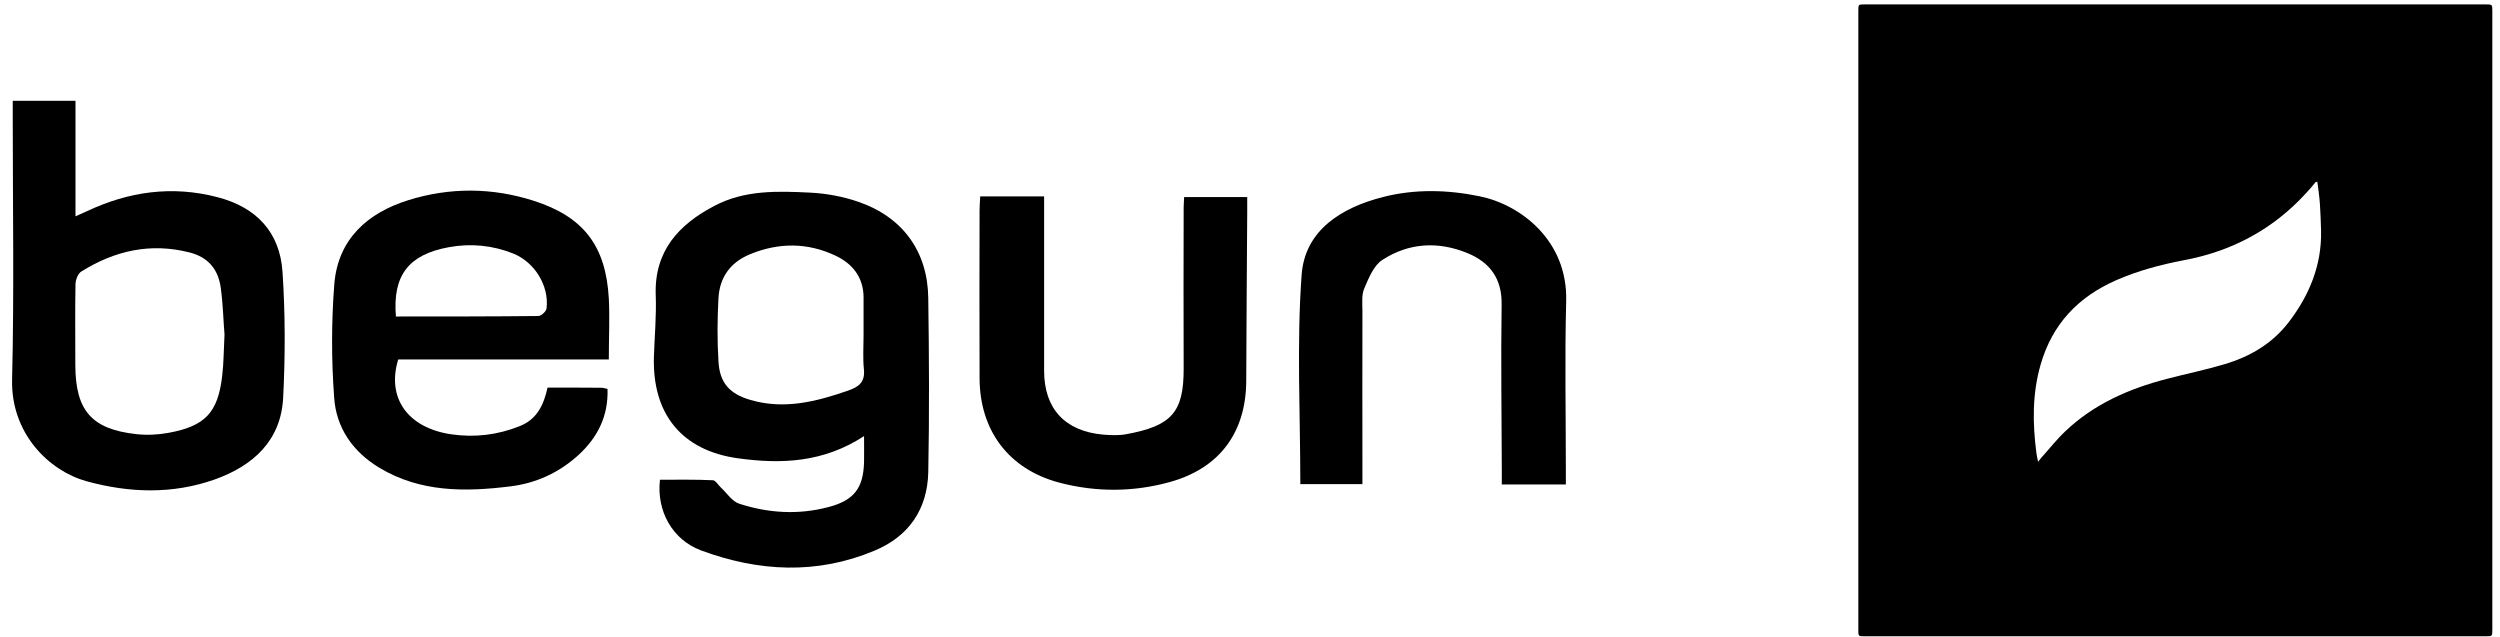 <!-- Generator: Avocode 2.1.0 - http://avocode.com -->
<svg height="39" width="153" xmlns:xlink="http://www.w3.org/1999/xlink" xmlns="http://www.w3.org/2000/svg" viewBox="0 0 153 39">
    <path fill="#000000" fill-rule="evenodd" d="M 133.13 0.27 L 152.12 0.27 C 152.53 0.27 152.53 0.27 152.53 0.68 L 152.53 38.54 C 152.53 38.94 152.53 38.94 152.12 38.94 L 114.12 38.94 C 113.73 38.94 113.73 38.94 113.73 38.55 L 113.73 0.66 C 113.73 0.27 113.73 0.27 114.13 0.27 C 120.46 0.27 126.79 0.27 133.13 0.27 L 133.13 0.27 Z M 141.82 11.12 C 141.75 11.14 141.72 11.14 141.71 11.15 C 141.53 11.37 141.35 11.59 141.15 11.8 C 139.12 14.03 136.6 15.38 133.63 15.93 C 132.22 16.2 130.83 16.57 129.51 17.15 C 127.18 18.17 125.6 19.84 124.89 22.3 C 124.37 24.09 124.39 25.91 124.63 27.74 C 124.65 27.89 124.69 28.05 124.73 28.26 C 124.83 28.13 124.88 28.07 124.93 28.01 C 125.42 27.47 125.87 26.89 126.39 26.4 C 128.14 24.73 130.29 23.79 132.6 23.19 C 133.78 22.88 134.97 22.64 136.14 22.29 C 137.69 21.83 139.05 21.04 140.06 19.73 C 141.32 18.09 142.09 16.25 142.05 14.14 C 142.03 13.59 142.02 13.04 141.98 12.5 C 141.95 12.04 141.88 11.59 141.82 11.12 L 141.82 11.12 Z M 141.82 11.12" />
    <path fill="#000000" fill-rule="evenodd" d="M 52.88 26.69 C 50.38 28.32 47.8 28.41 45.18 28.05 C 41.73 27.58 39.91 25.34 40.02 21.82 C 40.06 20.57 40.18 19.31 40.13 18.05 C 40.04 15.36 41.54 13.74 43.72 12.6 C 45.57 11.62 47.6 11.69 49.6 11.79 C 50.59 11.84 51.6 12.03 52.53 12.35 C 55.24 13.28 56.78 15.39 56.81 18.25 C 56.86 21.8 56.88 25.35 56.81 28.9 C 56.76 31.16 55.62 32.83 53.52 33.7 C 49.99 35.18 46.42 34.99 42.89 33.68 C 41.14 33.02 40.17 31.26 40.39 29.36 C 41.46 29.36 42.54 29.34 43.62 29.39 C 43.79 29.39 43.95 29.68 44.12 29.84 C 44.48 30.17 44.79 30.67 45.22 30.82 C 47.02 31.41 48.87 31.52 50.71 31.03 C 52.27 30.62 52.84 29.87 52.88 28.27 C 52.89 27.82 52.88 27.36 52.88 26.69 L 52.88 26.69 Z M 52.85 20.53 L 52.85 20.53 C 52.85 19.76 52.85 18.99 52.85 18.21 C 52.85 16.98 52.18 16.14 51.14 15.65 C 49.43 14.84 47.67 14.83 45.9 15.56 C 44.69 16.06 44.04 16.98 43.97 18.25 C 43.9 19.53 43.89 20.83 43.97 22.11 C 44.04 23.43 44.65 24.11 45.94 24.48 C 48 25.08 49.95 24.58 51.89 23.91 C 52.58 23.67 52.95 23.38 52.87 22.59 C 52.8 21.91 52.85 21.22 52.85 20.53 L 52.85 20.53 Z M 52.85 20.53" />
    <path fill="#000000" fill-rule="evenodd" d="M 4.62 6.17 L 4.62 9.7 L 4.62 13.24 C 4.88 13.12 5.1 13.03 5.31 12.93 C 7.88 11.72 10.53 11.34 13.32 12.07 C 15.7 12.69 17.13 14.22 17.29 16.64 C 17.46 19.2 17.46 21.77 17.33 24.33 C 17.2 26.96 15.5 28.5 13.15 29.34 C 10.56 30.26 7.9 30.17 5.29 29.45 C 2.98 28.81 0.66 26.51 0.74 23.23 C 0.87 17.92 0.78 12.59 0.78 7.27 L 0.78 6.17 C 2.05 6.17 3.26 6.17 4.62 6.17 L 4.62 6.17 Z M 13.74 20.47 C 13.67 19.65 13.65 18.62 13.51 17.61 C 13.36 16.5 12.75 15.74 11.6 15.45 C 9.21 14.84 7.02 15.34 4.97 16.62 C 4.77 16.75 4.63 17.12 4.62 17.38 C 4.59 19.04 4.61 20.69 4.61 22.35 C 4.62 25.12 5.6 26.27 8.35 26.57 C 8.99 26.64 9.67 26.61 10.31 26.49 C 12.56 26.08 13.34 25.25 13.6 22.99 C 13.69 22.23 13.69 21.45 13.74 20.47 L 13.74 20.47 Z M 13.74 20.47" />
    <path fill="#000000" fill-rule="evenodd" d="M 37.26 22 L 24.37 22 C 23.65 24.35 24.95 26.19 27.62 26.58 C 29.06 26.79 30.47 26.62 31.83 26.07 C 32.87 25.65 33.28 24.77 33.51 23.72 C 34.63 23.72 35.72 23.72 36.8 23.73 C 36.91 23.73 37.02 23.77 37.18 23.8 C 37.24 25.45 36.58 26.76 35.42 27.83 C 34.23 28.92 32.81 29.58 31.2 29.77 C 28.45 30.11 25.72 30.13 23.22 28.63 C 21.58 27.64 20.57 26.17 20.45 24.32 C 20.28 22.02 20.28 19.69 20.46 17.39 C 20.68 14.64 22.49 13.03 24.99 12.25 C 27.52 11.46 30.12 11.47 32.67 12.29 C 35.72 13.27 37.08 15.05 37.26 18.27 C 37.32 19.47 37.26 20.67 37.26 22 L 37.26 22 Z M 24.23 19.37 C 27.17 19.37 30.06 19.37 32.94 19.34 C 33.12 19.34 33.43 19.06 33.45 18.87 C 33.61 17.48 32.72 16.05 31.42 15.52 C 30.14 15.01 28.81 14.88 27.46 15.13 C 25.01 15.58 24.02 16.85 24.23 19.37 L 24.23 19.37 Z M 24.23 19.37" />
    <path fill="#000000" fill-rule="evenodd" d="M 83.38 29.63 L 79.58 29.63 C 79.58 25.33 79.35 21.06 79.66 16.82 C 79.86 14.07 82.13 12.69 84.67 12.05 C 86.6 11.56 88.59 11.61 90.54 12.01 C 93.03 12.51 95.96 14.7 95.85 18.45 C 95.76 21.88 95.83 25.32 95.83 28.75 L 95.83 29.65 L 91.91 29.65 C 91.91 29.36 91.91 29.06 91.91 28.75 C 91.9 25.38 91.85 22 91.9 18.62 C 91.92 17.05 91.18 16.06 89.83 15.5 C 88.03 14.75 86.21 14.85 84.58 15.92 C 84.06 16.27 83.76 17.03 83.49 17.66 C 83.32 18.06 83.38 18.56 83.38 19.02 C 83.37 22.22 83.38 25.43 83.38 28.63 L 83.38 29.63 L 83.38 29.63 Z M 83.38 29.63" />
    <path fill="#000000" fill-rule="evenodd" d="M 59.99 12.02 L 63.9 12.02 L 63.9 17.79 L 63.9 22.69 C 63.9 25.01 65.17 26.39 67.52 26.6 C 67.97 26.63 68.44 26.66 68.89 26.58 C 71.72 26.07 72.44 25.22 72.44 22.58 C 72.43 19.29 72.43 16 72.44 12.7 C 72.44 12.51 72.46 12.31 72.47 12.06 L 76.33 12.06 C 76.33 12.38 76.33 12.69 76.33 13 C 76.31 16.43 76.28 19.87 76.27 23.3 C 76.26 26.44 74.66 28.64 71.63 29.49 C 69.39 30.12 67.09 30.13 64.84 29.54 C 61.73 28.72 59.95 26.34 59.95 23.12 C 59.94 19.72 59.94 16.31 59.95 12.9 C 59.95 12.62 59.97 12.34 59.99 12.02 L 59.99 12.02 Z M 59.99 12.02" />
</svg>